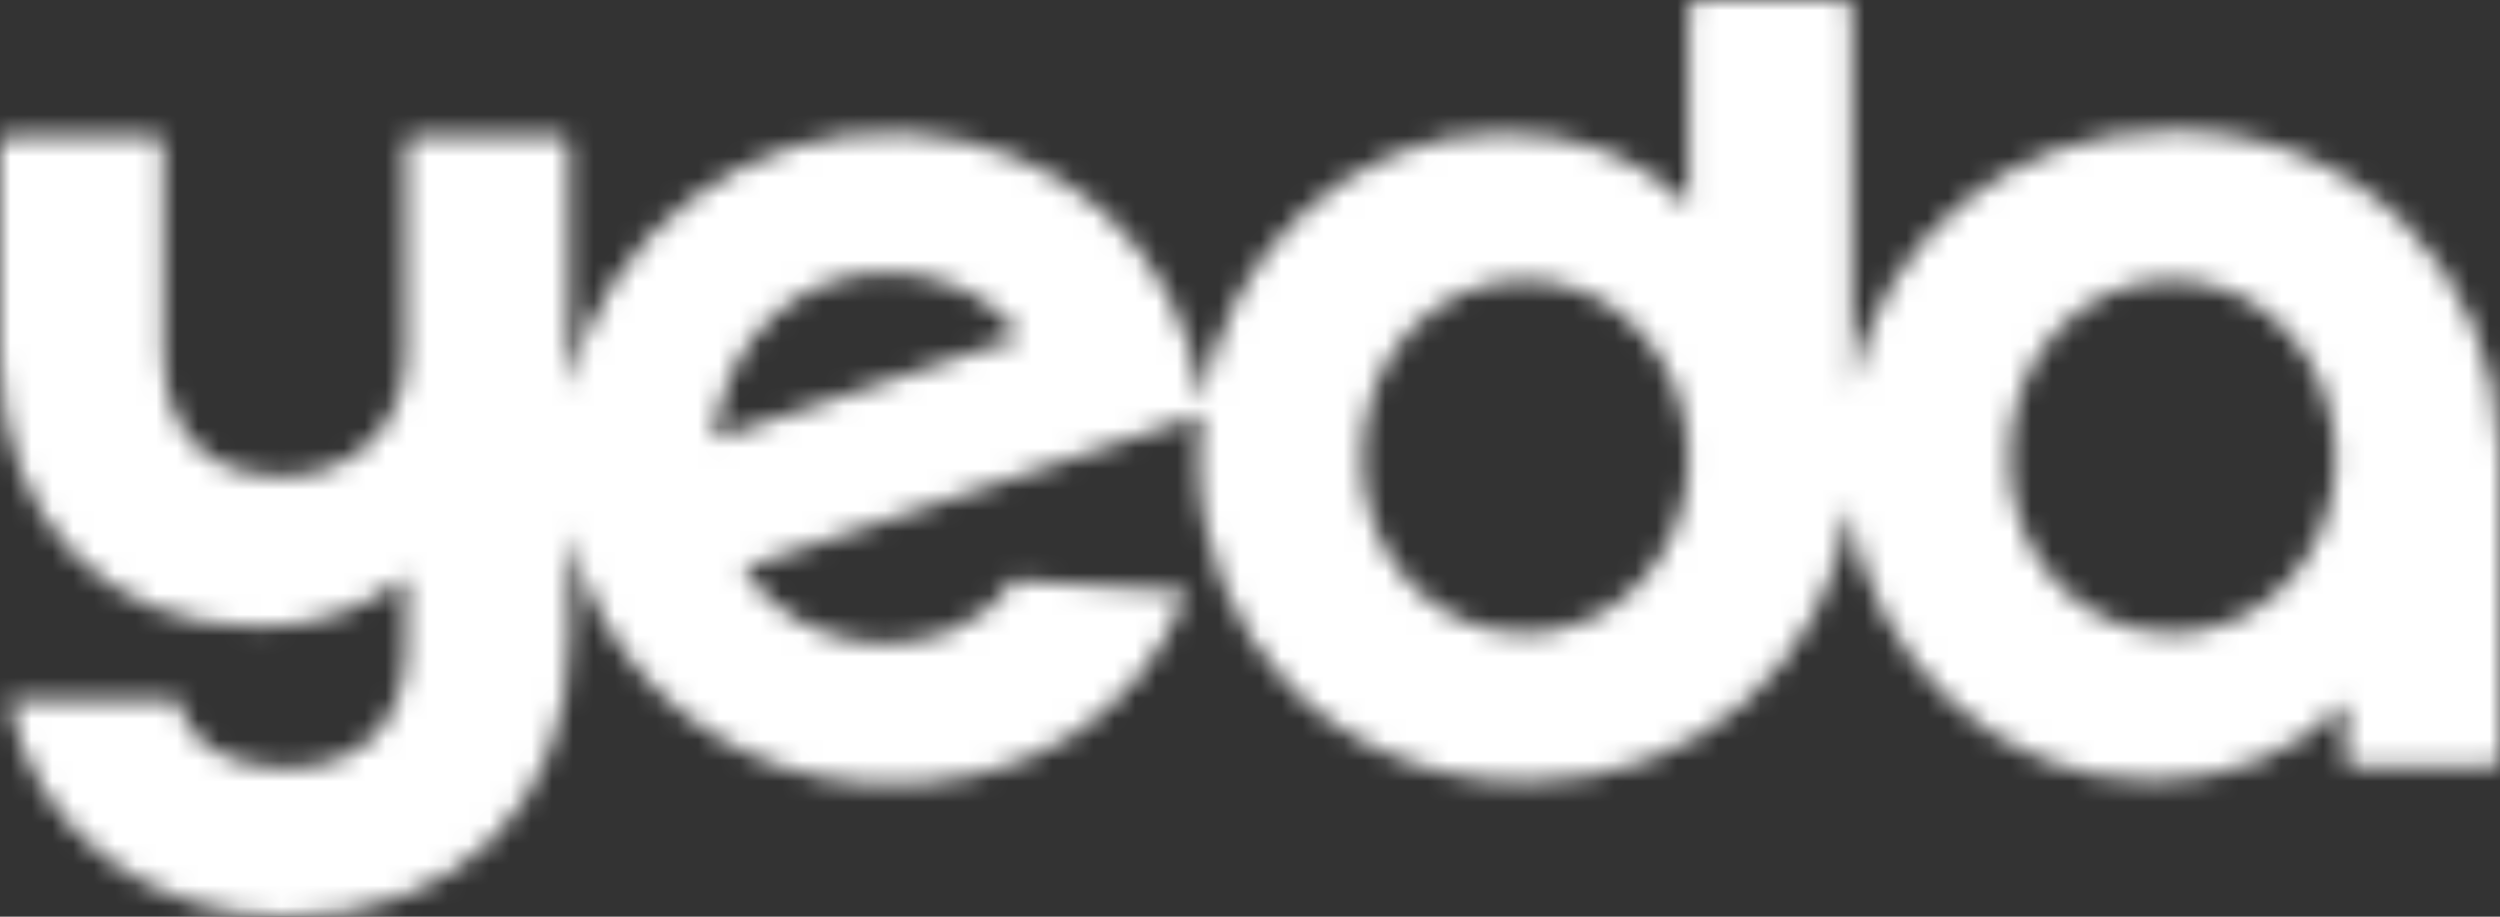 <svg width="120" height="44" viewBox="0 0 120 44" fill="none" xmlns="http://www.w3.org/2000/svg">
<rect x="0" y="0" width="120" height="44" fill="#333333" stroke="none"/>
<mask id="mask0_2078_80" style="mask-type:alpha" maskUnits="userSpaceOnUse" x="0" y="0" width="120" height="44">
<path fill-rule="evenodd" clip-rule="evenodd" d="M88.442 0C88.689 0 88.888 0.192 88.895 0.431V0.443V18.583C90.341 11.565 96.275 6.273 104.286 6.273C113.398 6.273 119.83 13.189 119.997 21.696L120 21.954V36.383C120 36.624 119.803 36.82 119.559 36.825L119.547 36.826H113.031C112.785 36.826 112.585 36.634 112.579 36.395V36.383V33.702C110.261 36.185 106.939 37.466 103.255 37.466C95.941 37.466 89.846 31.768 88.76 24.333C87.689 31.821 81.594 37.518 73.262 37.518C64.005 37.518 57.535 30.566 57.535 21.941C57.535 21.277 57.572 20.626 57.646 19.986L57.656 19.903L52.431 21.667L35.646 27.273C35.646 27.286 35.66 27.299 35.673 27.312C37.066 29.403 39.29 30.697 41.929 30.88C44.449 31.048 47.1 30.153 48.582 27.916L48.627 27.848L56.972 28.41C54.776 34.356 49.096 38.106 41.514 37.597C35.995 37.231 31.36 34.081 28.881 29.612C28.196 28.364 27.679 27.028 27.343 25.615L27.328 25.548V30.618C27.328 38.668 21.916 44 13.731 44C7.087 44 1.611 39.799 0.462 33.755L0.429 33.572H8.56C9.029 35.78 11.052 36.878 13.717 36.878C17.948 36.878 19.448 33.983 19.477 31.225L19.477 31.141V27.665C17.629 29.168 15.258 30.096 12.472 30.096C5.058 30.096 0.1 24.934 0.002 17.248L0 17.015V6.977C0 6.736 0.196 6.54 0.441 6.534L0.453 6.534H7.384C7.63 6.534 7.83 6.726 7.836 6.965L7.837 6.977V17.015C7.837 18.7 8.426 22.869 13.53 22.869C16.991 22.869 19.415 20.423 19.463 17.115L19.464 17.015V6.977C19.464 6.736 19.661 6.54 19.905 6.534L19.917 6.534H26.848C27.094 6.534 27.294 6.726 27.301 6.965L27.301 6.977V18.635C28.975 11.225 35.861 5.881 43.684 6.403C50.851 6.887 56.584 11.591 57.709 19.328C58.888 12.009 64.916 6.39 72.096 6.39C75.677 6.39 78.628 7.466 80.987 9.795L81.058 9.866V0.443C81.058 0.202 81.255 0.006 81.499 0L81.511 0H88.442ZM73.221 13.434C68.88 13.434 65.384 17.08 65.384 22.007C65.384 26.764 68.894 30.409 73.221 30.409C77.561 30.409 81.057 26.646 81.057 22.007C81.057 17.25 77.547 13.434 73.221 13.434ZM104.286 13.434C99.946 13.434 96.45 17.08 96.45 22.007C96.45 26.764 99.96 30.409 104.286 30.409C108.613 30.409 112.123 26.646 112.123 22.007C112.123 17.25 108.613 13.434 104.286 13.434ZM34.269 20.941L34.252 21.093L49.001 16.153C47.702 14.389 45.639 13.265 43.147 13.095C38.691 12.797 34.865 15.958 34.269 20.941Z" fill="white"/>
</mask>
<g mask="url(#mask0_2078_80)">
<path fill-rule="evenodd" clip-rule="evenodd" d="M-0.005 43.998H120.002V-0.004H-0.005V43.998Z" fill="white"/>
</g>
</svg>
